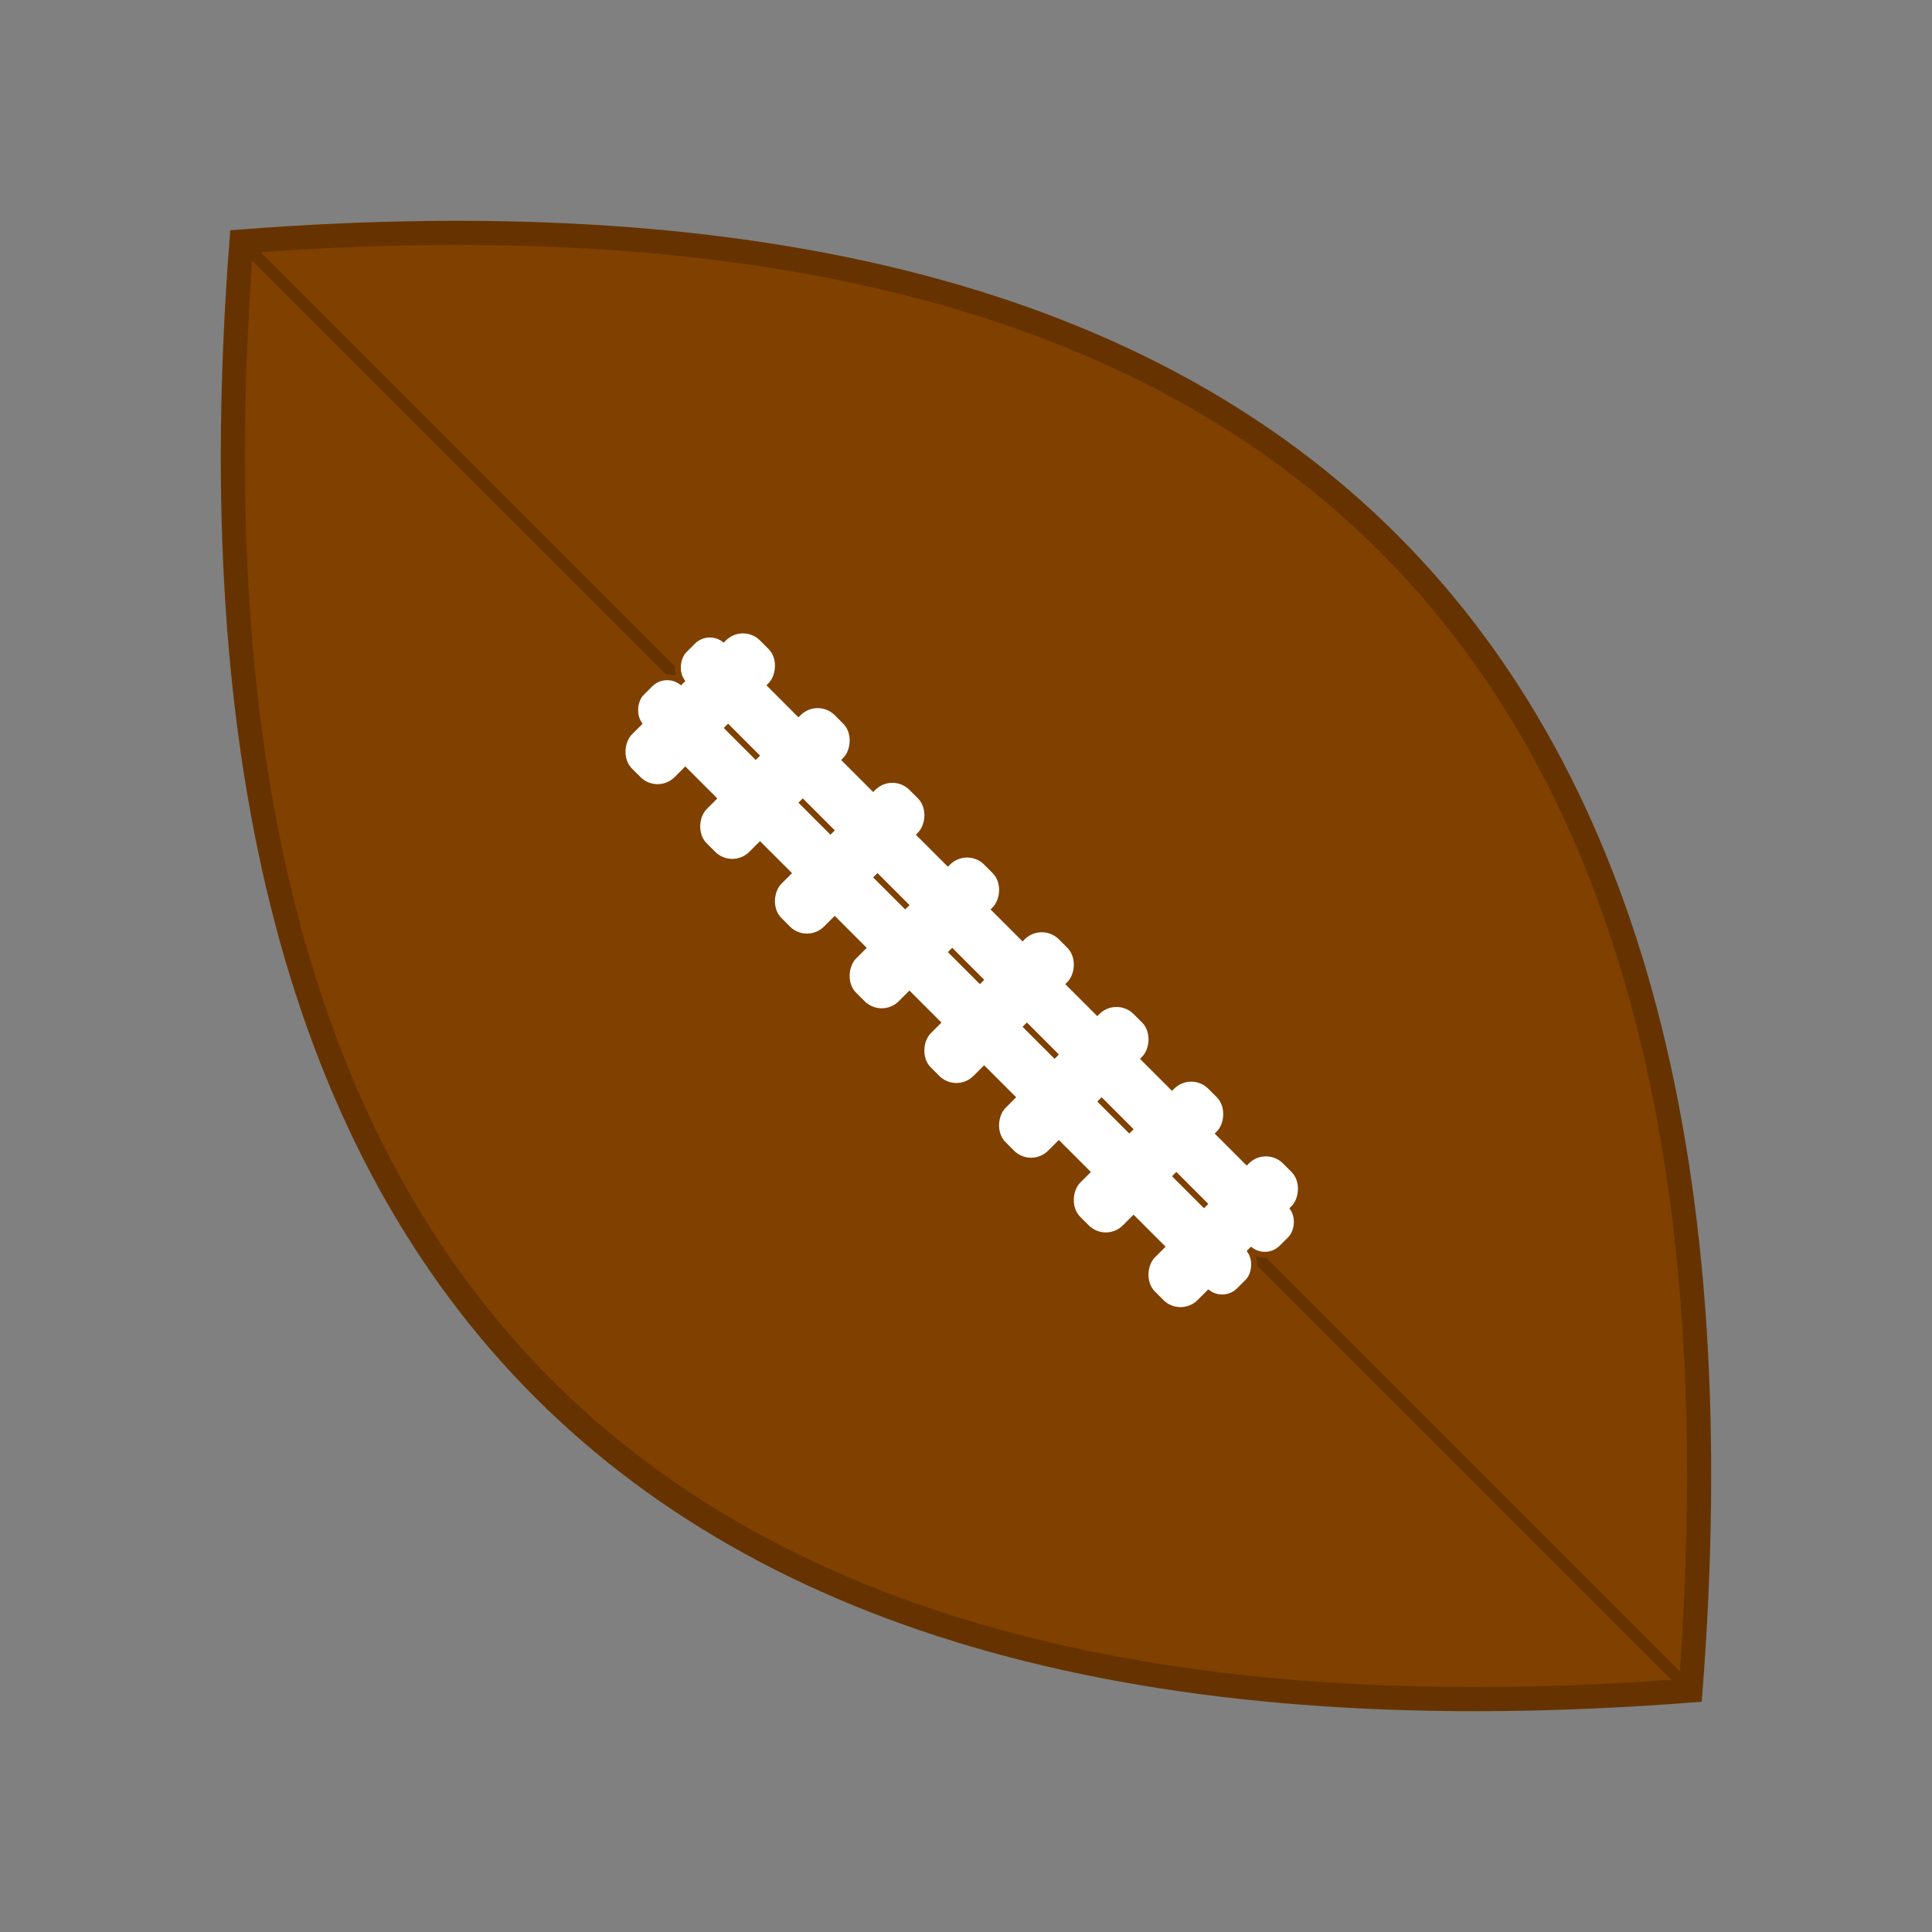 <svg xmlns="http://www.w3.org/2000/svg" viewBox="0 0 160 160">
	<rect x="0" y="0" width="160" height="160" fill="#808080" stroke="none"/>
	<!-- Main football shape -->
	<path d="M20 20 
    	Q 150 10 140 140
    	Q 10 150 20 20 Z"
    	fill="#804000" stroke="#663300" stroke-width="2"/>
	<line x1="20" y1="20" x2="140" y2="140" style="stroke:#663300;stroke-width:1" />
  
  	<!-- Center white stripe -->
	<rect width="70" height="5" x="45" y="75" rx="2" ry="2"
  		style="stroke:#804000;stroke-width:0.5;fill:white;"
    	transform="rotate(45, 80, 80)"/>
	<rect width="70" height="5" x="45" y="80" rx="2" ry="2"
    	style="stroke:#804000;stroke-width:0.5;fill:white;"
    	transform="rotate(45, 80, 80)"/>
        
	<!-- Stitching lines -->
	<rect width="5" height="15" x="46.875" y="73" rx="2" ry="2"
    	style="fill:white;" 
        transform="rotate(45, 80, 80)"/>
    <rect width="5" height="15" x="55.625" y="73" rx="2" ry="2"
    	style="fill:white;" 
        transform="rotate(45, 80, 80)"/>
    <rect width="5" height="15" x="64.375" y="73" rx="2" ry="2"
    	style="fill:white;" 
        transform="rotate(45, 80, 80)"/>
    <rect width="5" height="15" x="73.125" y="73" rx="2" ry="2"
    	style="fill:white;" 
        transform="rotate(45, 80, 80)"/>
    <rect width="5" height="15" x="81.875" y="73" rx="2" ry="2"
    	style="fill:white;" 
        transform="rotate(45, 80, 80)"/>
    <rect width="5" height="15" x="90.625" y="73" rx="2" ry="2"
    	style="fill:white;" 
        transform="rotate(45, 80, 80)"/>
    <rect width="5" height="15" x="99.375" y="73" rx="2" ry="2"
    	style="fill:white;" 
        transform="rotate(45, 80, 80)"/>
    <rect width="5" height="15" x="108.125" y="73" rx="2" ry="2"
    	style="fill:white;" 
        transform="rotate(45, 80, 80)"/>
</svg>